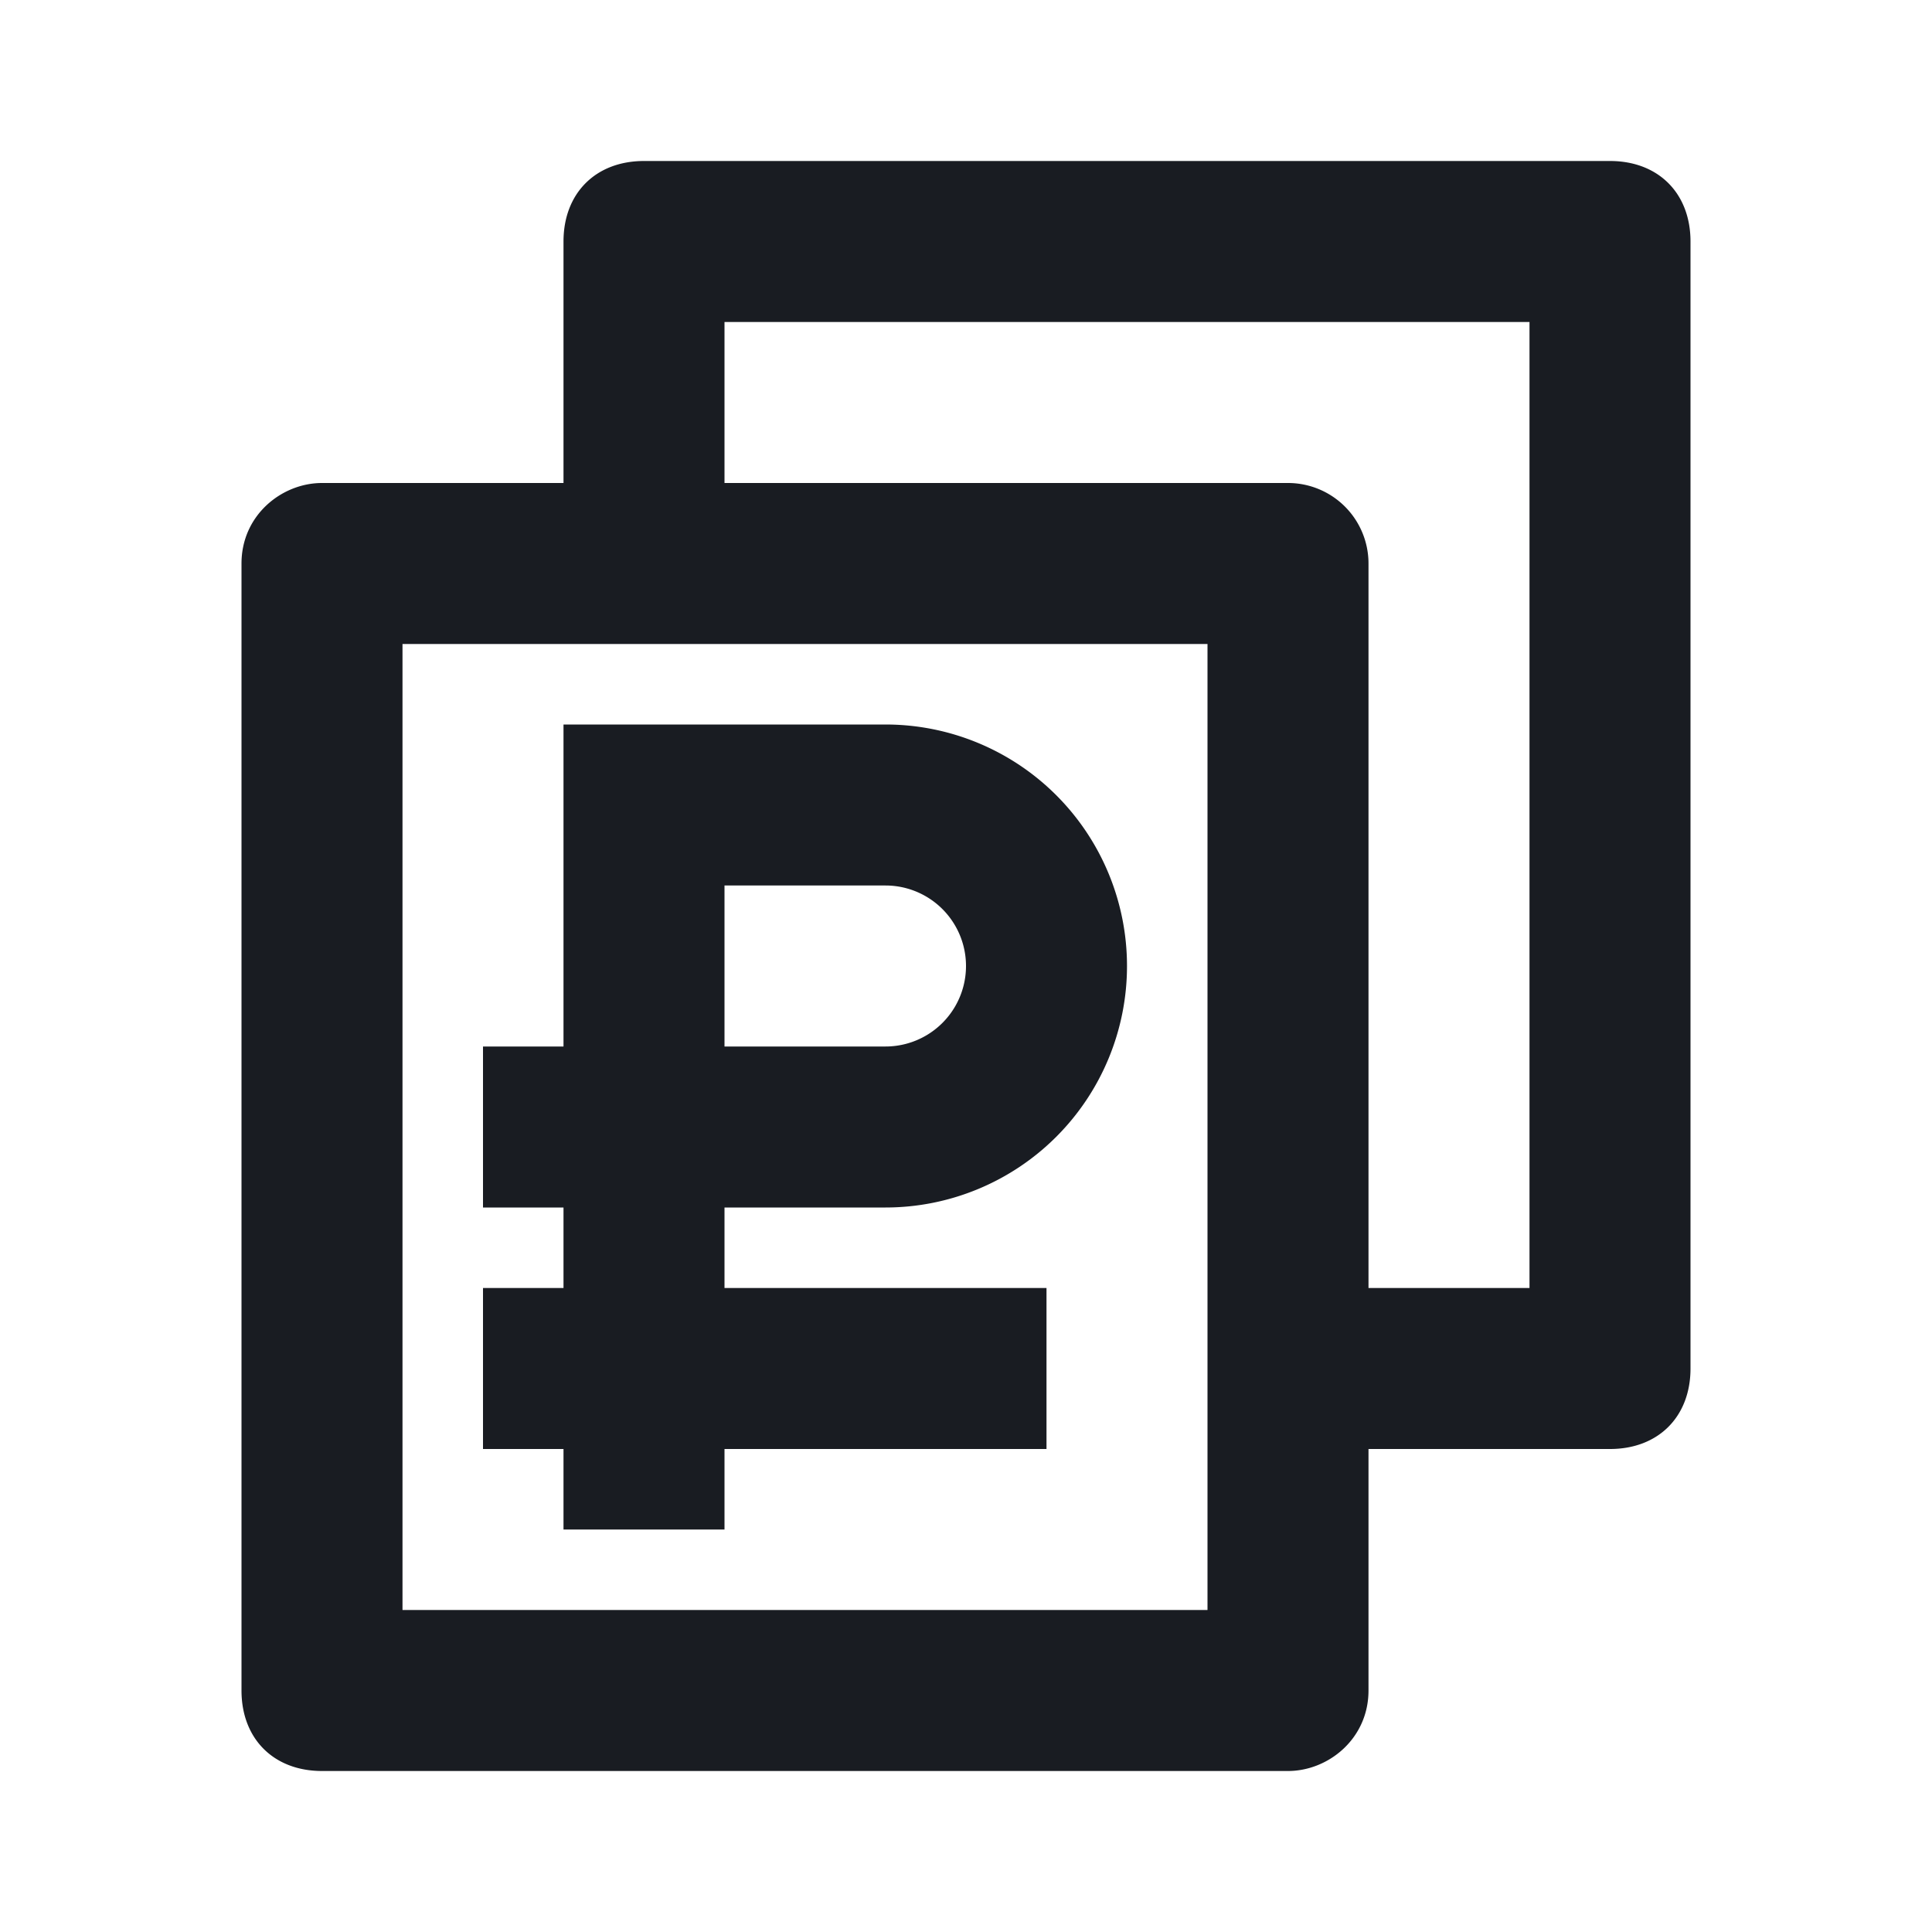<svg width="24" height="24" fill="none" xmlns="http://www.w3.org/2000/svg"><path d="M17 16h2V4H9v2h7a1 1 0 0 1 1 1v9Zm0 2v3c0 .6-.5 1-1 1H4c-.6 0-1-.4-1-1V7c0-.6.5-1 1-1h3V3c0-.6.4-1 1-1h12c.6 0 1 .4 1 1v14c0 .6-.4 1-1 1h-3ZM5 8v12h10V8H5Z" fill="#191C22"/><path fill-rule="evenodd" clip-rule="evenodd" d="M7 13V9h4a3 3 0 1 1 0 6H9v1h4v2H9v1H7v-1H6v-2h1v-1H6v-2h1Zm2 0h2a1 1 0 1 0 0-2H9v2Z" fill="#191C22"/></svg>